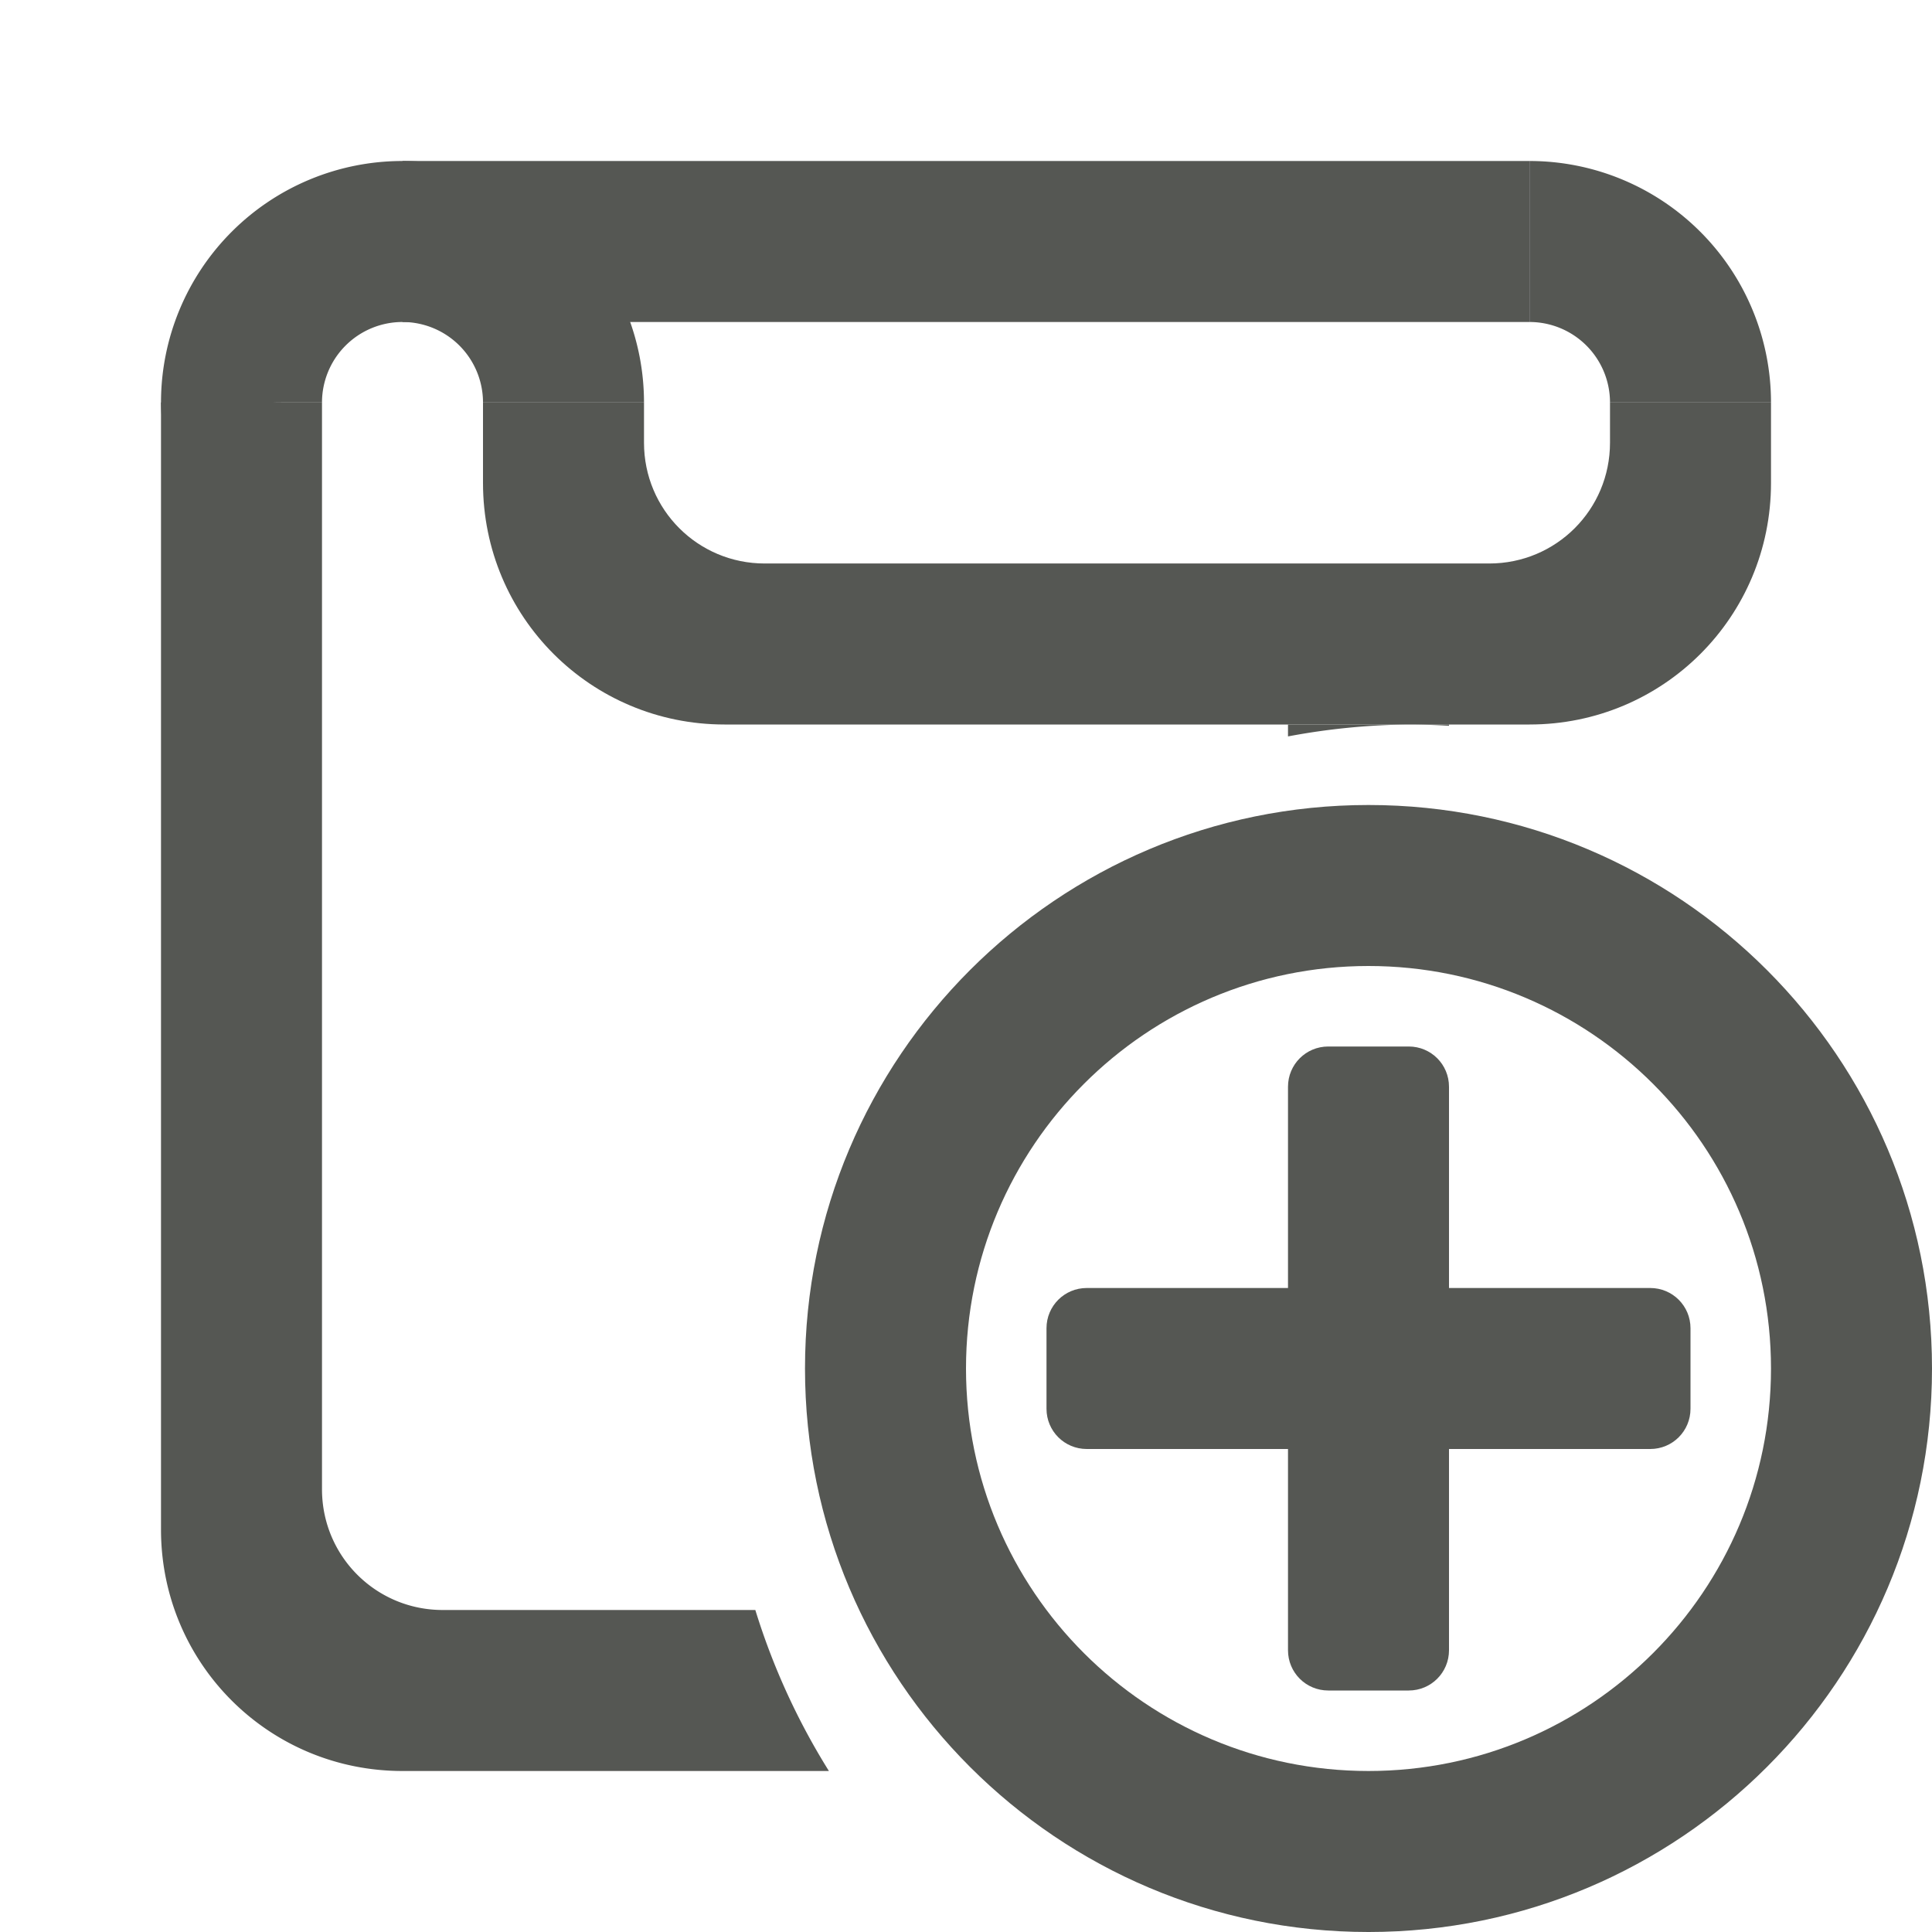 <svg viewBox="0 0 24 24" xmlns="http://www.w3.org/2000/svg"><g fill="#555753"><path d="m17 10c-3.866 0-7 3.134-7 7s3.134 7 7 7 7-3.134 7-7-3.134-7-7-7zm0 2c2.761 0 5 2.239 5 5s-2.239 5-5 5-5-2.239-5-5 2.239-5 5-5z"/><path d="m2 5v14c0 1.662 1.338 3 3 3h5.297a8.5 8.5 0 0 1 -.914-2h-3.883c-.831 0-1.5-.669-1.5-1.5v-13.5zm14 4v.148a8.5 8.5 0 0 1 1.5-.148zm1.5 0a8.5 8.5 0 0 1 .5.016v-.016z"/><path d="m5 2a3 3 0 0 0 -3 3 3 3 0 0 0 .023.324c.436-.205.938-.324 1.477-.324h.5a1 1 0 0 1 1-1 1 1 0 0 1 1 1h2a3 3 0 0 0 -3-3z"/><path d="m19 2v2a1 1 0 0 1 1 1h2a3 3 0 0 0 -3-3z"/><path d="m5 2h14v2h-14z"/><path d="m6 5v1c0 1.662 1.338 3 3 3h10c1.662 0 3-1.338 3-3v-1h-2v.5c0 .831-.669 1.5-1.5 1.5h-9c-.831 0-1.5-.669-1.5-1.5v-.5z"/><path d="m16.5 13c-.277 0-.5.223-.5.5v2.5h-2.5c-.277 0-.5.223-.5.5v1c0 .277.223.5.5.5h2.5v2.5c0 .277.223.5.5.5h1c.277 0 .5-.223.5-.5v-2.5h2.5c.277 0 .5-.223.5-.5v-1c0-.277-.223-.5-.5-.5h-2.5v-2.5c0-.277-.223-.5-.5-.5z"/></g></svg>